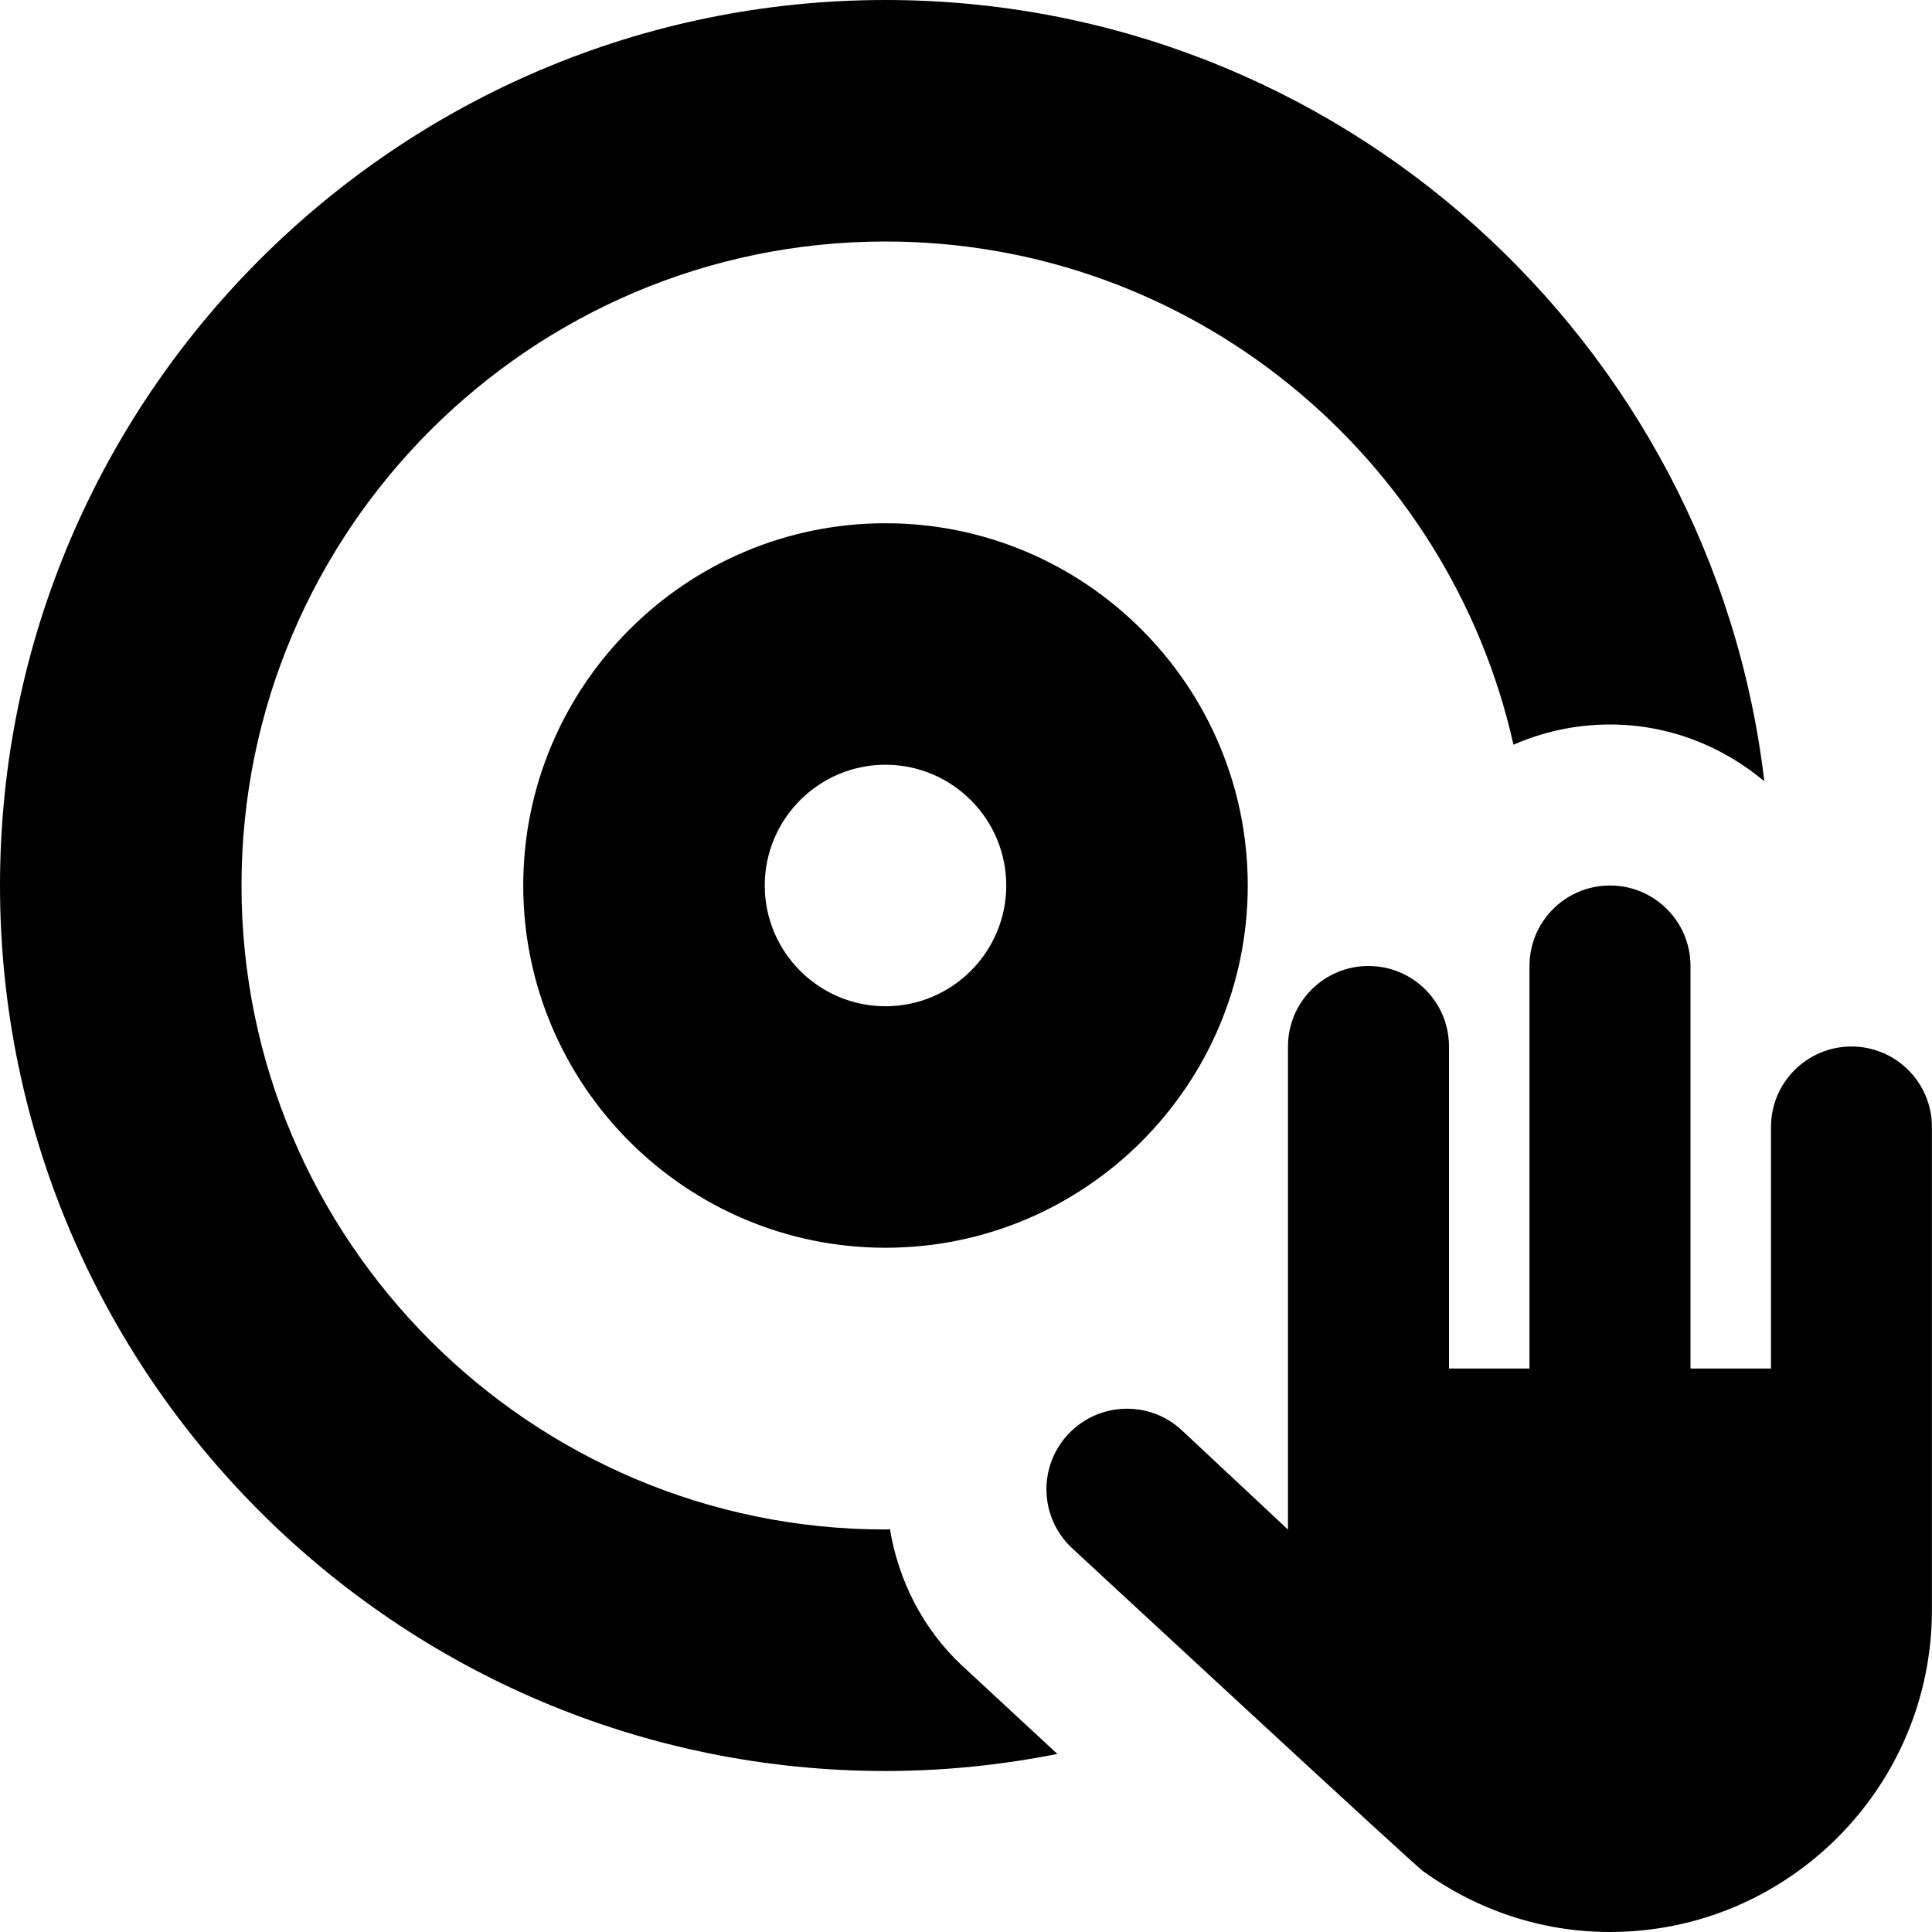 <?xml version="1.0" encoding="UTF-8"?>
<svg xmlns="http://www.w3.org/2000/svg" id="Layer_1" data-name="Layer 1" viewBox="0 0 24 24">
  <path d="M11.958,20.697c.433,.401,.823,.763,1.177,1.091-.691,.137-1.404,.212-2.135,.212C4.935,22,0,17.065,0,11S4.935,0,11,0c5.627,0,10.273,4.249,10.917,9.705-.521-.436-1.186-.705-1.917-.705-.426,0-.831,.09-1.199,.251-.801-3.572-3.992-6.251-7.801-6.251C6.589,3,3,6.589,3,11s3.589,8,8,8c.019,0,.037-.003,.055-.003,.106,.629,.4,1.231,.902,1.7Zm11.042-7.697c-.552,0-1,.447-1,1v3h-1v-5c0-.553-.448-1-1-1s-1,.447-1,1v5h-1v-4c0-.553-.448-1-1-1s-1,.447-1,1v6.001l-1.317-1.232c-.402-.377-1.036-.356-1.414,.048-.377,.403-.356,1.036,.047,1.413,0,0,4.295,3.98,4.369,4.02,.655,.468,1.45,.75,2.314,.75,2.206,0,4-1.794,4-4v-6c0-.553-.448-1-1-1ZM11,6.5c2.481,0,4.5,2.019,4.5,4.5s-2.019,4.5-4.5,4.5-4.5-2.019-4.5-4.5,2.019-4.5,4.5-4.5Zm0,3c-.827,0-1.5,.673-1.5,1.5s.673,1.5,1.5,1.5,1.5-.673,1.5-1.5-.673-1.5-1.5-1.5Z"/>
</svg>
